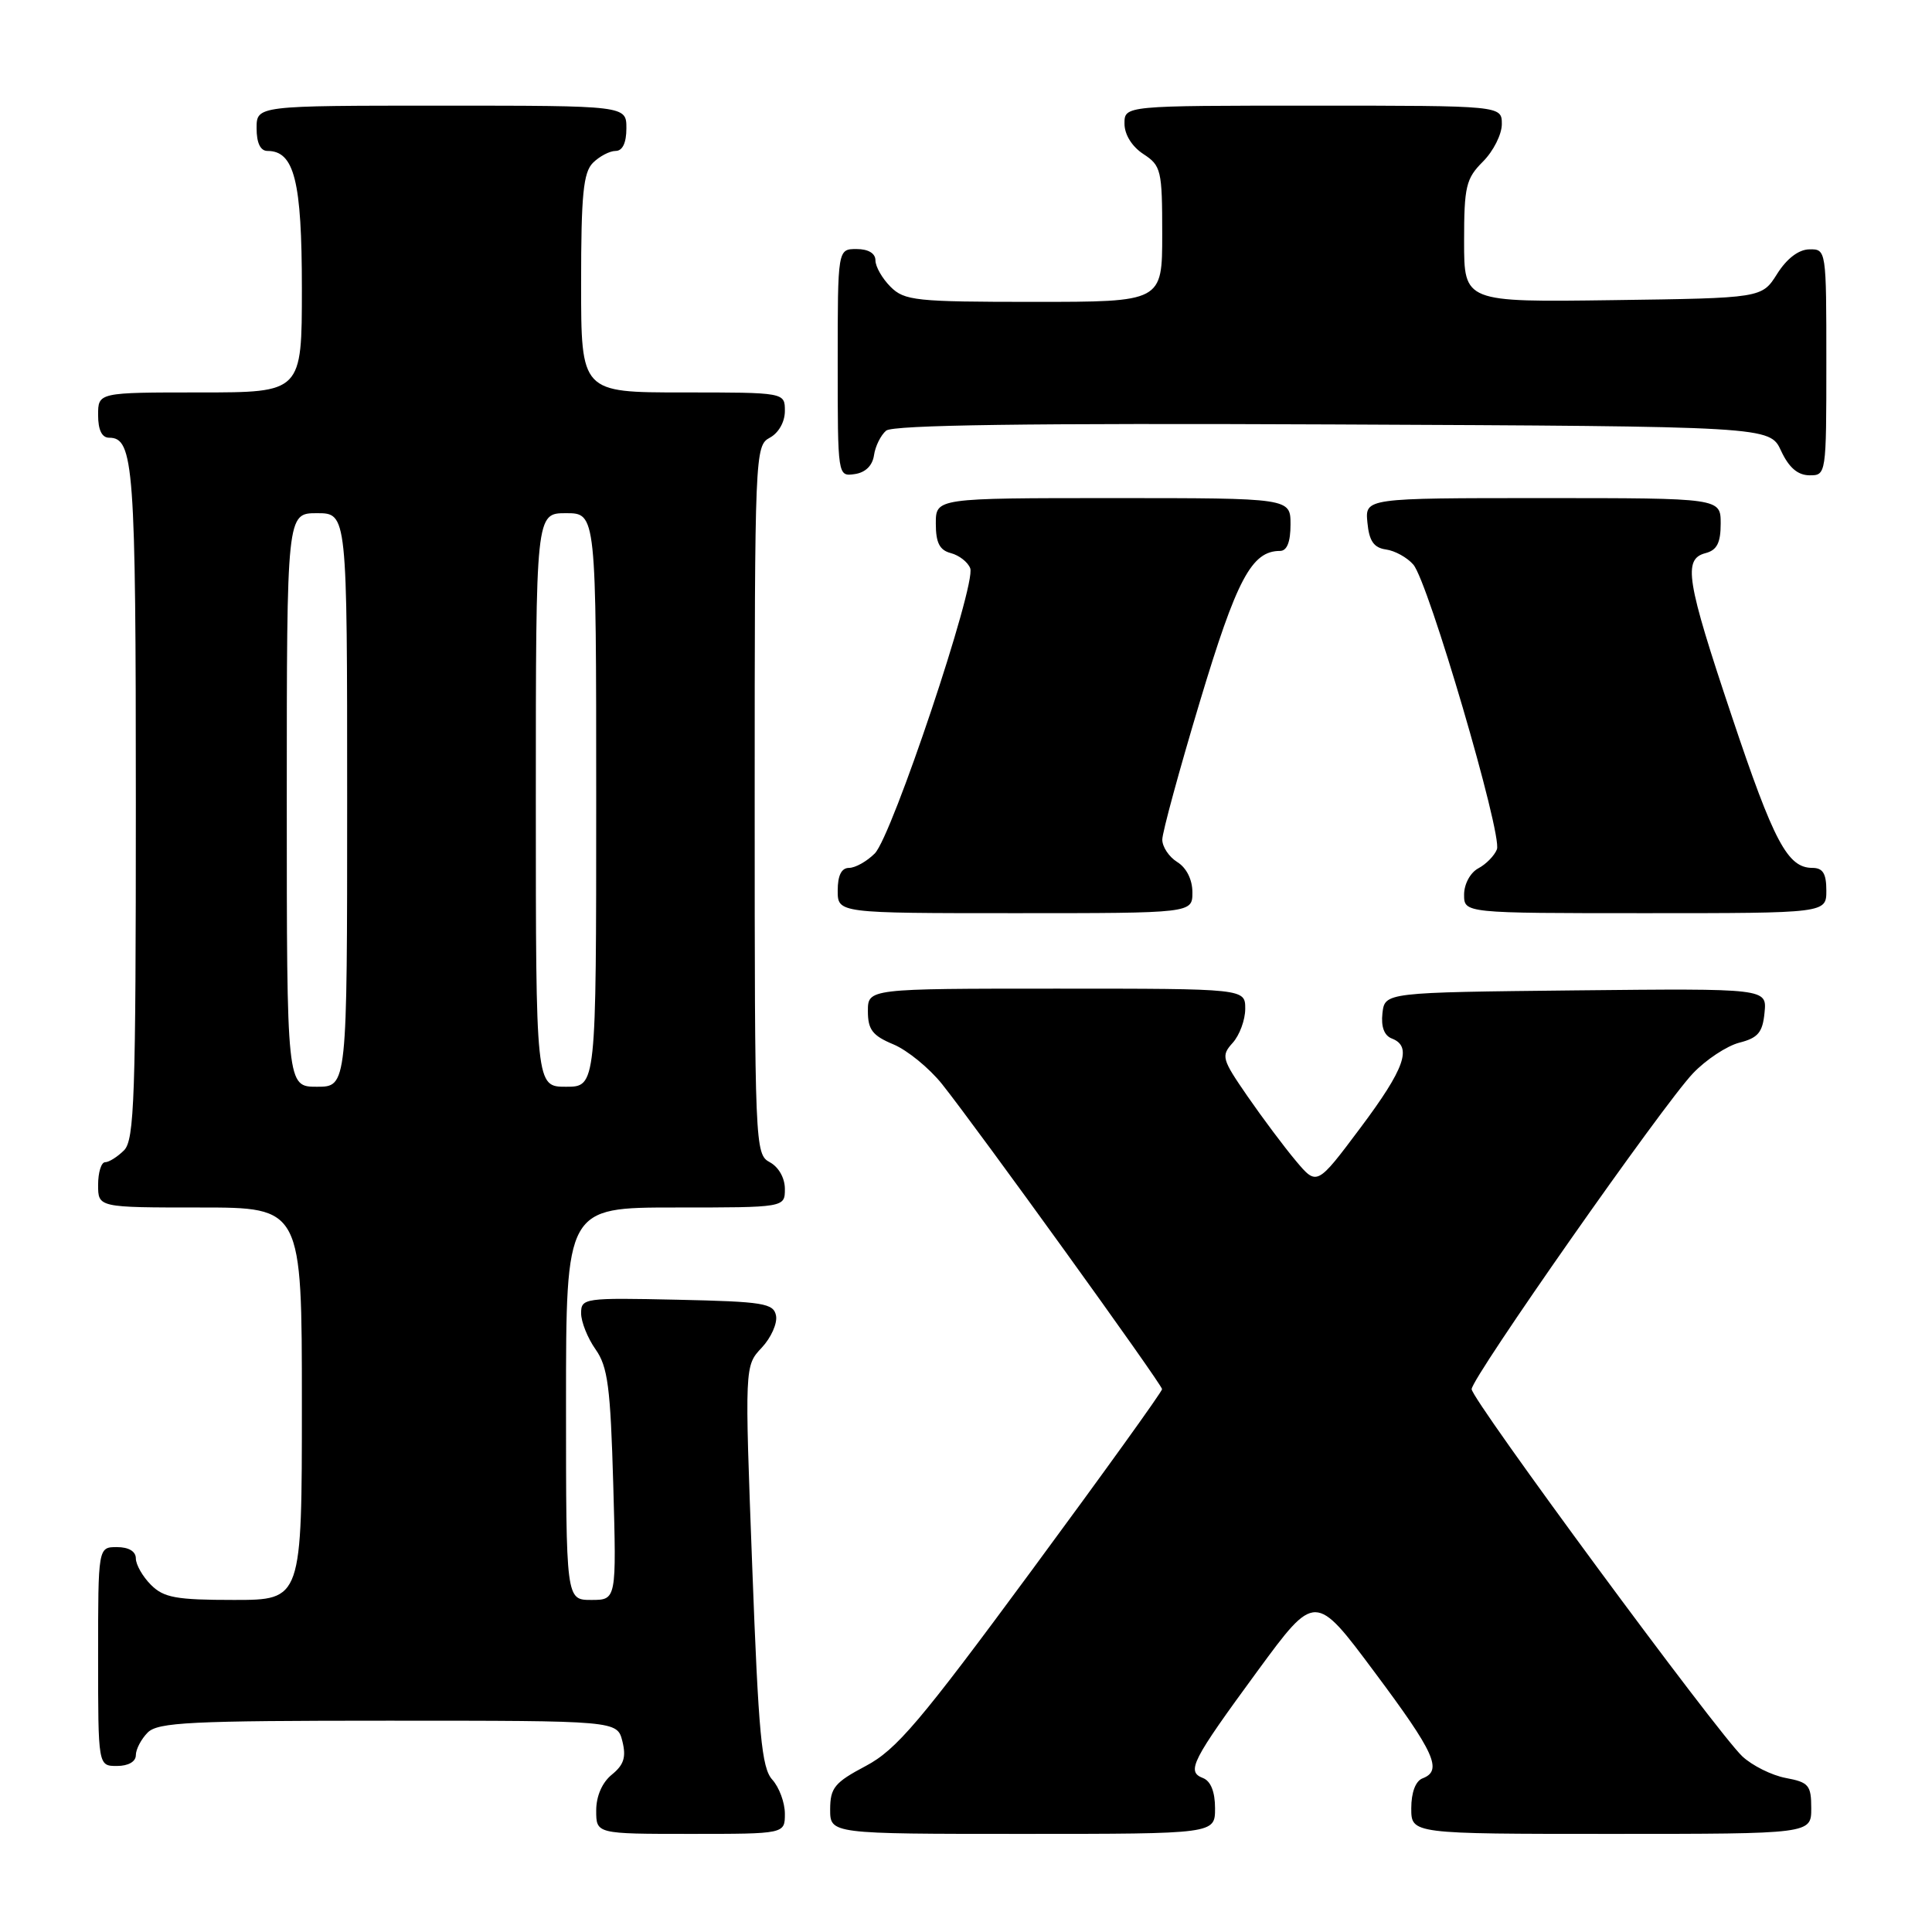<?xml version="1.0" encoding="UTF-8" standalone="no"?>
<!DOCTYPE svg PUBLIC "-//W3C//DTD SVG 1.1//EN" "http://www.w3.org/Graphics/SVG/1.1/DTD/svg11.dtd" >
<svg xmlns="http://www.w3.org/2000/svg" xmlns:xlink="http://www.w3.org/1999/xlink" version="1.1" viewBox="0 0 256 256">
 <g >
 <path fill="currentColor"
d=" M 104.00 240.33 C 104.00 238.86 103.25 236.83 102.33 235.81 C 100.92 234.25 100.51 229.89 99.67 207.47 C 98.67 180.98 98.67 180.98 100.93 178.58 C 102.17 177.26 103.02 175.35 102.83 174.34 C 102.51 172.69 101.18 172.47 89.74 172.22 C 77.43 171.95 77.00 172.01 77.00 174.01 C 77.00 175.15 77.86 177.30 78.91 178.79 C 80.54 181.09 80.89 183.78 81.26 196.75 C 81.69 212.00 81.69 212.00 78.35 212.00 C 75.00 212.00 75.00 212.00 75.00 186.00 C 75.00 160.00 75.00 160.00 89.50 160.00 C 104.00 160.00 104.00 160.00 104.00 157.54 C 104.00 156.09 103.17 154.63 102.00 154.00 C 100.04 152.95 100.00 151.91 100.00 106.00 C 100.00 60.09 100.04 59.05 102.00 58.00 C 103.17 57.37 104.00 55.91 104.00 54.46 C 104.00 52.00 104.00 52.00 90.50 52.00 C 77.00 52.00 77.00 52.00 77.00 37.57 C 77.00 25.79 77.29 22.85 78.57 21.57 C 79.44 20.71 80.79 20.00 81.57 20.00 C 82.49 20.00 83.00 18.93 83.00 17.00 C 83.00 14.00 83.00 14.00 58.50 14.00 C 34.00 14.00 34.00 14.00 34.00 17.00 C 34.00 18.95 34.51 20.00 35.44 20.00 C 39.00 20.00 40.00 23.98 40.00 38.22 C 40.00 52.00 40.00 52.00 26.50 52.00 C 13.00 52.00 13.00 52.00 13.00 55.00 C 13.00 56.97 13.50 58.00 14.46 58.00 C 17.73 58.00 18.00 61.74 18.00 106.36 C 18.00 145.48 17.81 151.05 16.43 152.43 C 15.56 153.29 14.44 154.00 13.93 154.00 C 13.42 154.00 13.00 155.35 13.00 157.00 C 13.00 160.00 13.00 160.00 26.50 160.00 C 40.00 160.00 40.00 160.00 40.00 186.00 C 40.00 212.00 40.00 212.00 31.00 212.00 C 23.33 212.00 21.70 211.70 20.00 210.00 C 18.90 208.90 18.00 207.32 18.00 206.50 C 18.00 205.57 17.06 205.00 15.50 205.00 C 13.00 205.00 13.00 205.00 13.00 219.50 C 13.00 234.00 13.00 234.00 15.50 234.00 C 17.00 234.00 18.00 233.43 18.00 232.57 C 18.00 231.79 18.71 230.44 19.57 229.57 C 20.93 228.21 25.23 228.00 51.46 228.00 C 81.78 228.00 81.78 228.00 82.47 230.73 C 82.99 232.82 82.67 233.85 81.08 235.14 C 79.79 236.18 79.00 237.99 79.00 239.91 C 79.00 243.00 79.00 243.00 91.50 243.00 C 104.00 243.00 104.00 243.00 104.00 240.33 Z  M 161.00 239.61 C 161.00 237.42 160.43 236.00 159.40 235.60 C 157.17 234.74 157.88 233.35 166.64 221.40 C 174.27 211.01 174.27 211.01 182.13 221.56 C 190.13 232.27 191.18 234.61 188.50 235.64 C 187.57 235.99 187.00 237.51 187.00 239.61 C 187.00 243.00 187.00 243.00 213.50 243.00 C 240.00 243.00 240.00 243.00 240.00 239.61 C 240.00 236.55 239.67 236.16 236.62 235.59 C 234.76 235.24 232.18 233.95 230.87 232.73 C 227.54 229.60 195.00 185.46 195.00 184.07 C 195.00 182.57 220.33 146.42 224.33 142.22 C 226.04 140.42 228.81 138.59 230.47 138.16 C 232.95 137.53 233.56 136.80 233.81 134.18 C 234.13 130.97 234.13 130.97 208.81 131.23 C 183.50 131.50 183.50 131.50 183.18 134.26 C 182.98 136.05 183.41 137.22 184.43 137.61 C 187.18 138.67 186.15 141.59 180.25 149.46 C 174.50 157.14 174.50 157.14 171.71 153.82 C 170.17 151.99 167.29 148.14 165.30 145.26 C 161.89 140.32 161.78 139.91 163.34 138.18 C 164.25 137.17 165.00 135.14 165.00 133.67 C 165.00 131.00 165.00 131.00 140.00 131.00 C 115.00 131.00 115.00 131.00 115.00 133.99 C 115.00 136.43 115.61 137.23 118.37 138.38 C 120.22 139.15 123.12 141.52 124.82 143.64 C 129.48 149.49 153.96 183.42 153.98 184.07 C 153.99 184.39 146.22 195.19 136.72 208.07 C 121.88 228.20 118.78 231.85 114.72 234.00 C 110.58 236.19 110.01 236.90 110.00 239.75 C 110.00 243.00 110.00 243.00 135.50 243.00 C 161.00 243.00 161.00 243.00 161.00 239.61 Z  M 158.00 118.24 C 158.00 116.56 157.22 114.99 156.00 114.23 C 154.90 113.55 154.00 112.20 154.01 111.24 C 154.02 110.28 156.25 102.08 158.98 93.00 C 163.87 76.73 165.85 73.00 169.61 73.00 C 170.53 73.00 171.00 71.82 171.00 69.50 C 171.00 66.00 171.00 66.00 147.50 66.00 C 124.00 66.00 124.00 66.00 124.00 69.38 C 124.00 71.92 124.50 72.90 125.99 73.29 C 127.09 73.58 128.25 74.48 128.56 75.30 C 129.38 77.42 118.20 110.80 115.91 113.09 C 114.86 114.14 113.33 115.00 112.50 115.00 C 111.50 115.00 111.00 116.00 111.00 118.00 C 111.00 121.00 111.00 121.00 134.50 121.00 C 158.00 121.00 158.00 121.00 158.00 118.24 Z  M 242.00 118.00 C 242.00 115.75 241.54 115.00 240.15 115.00 C 236.87 115.00 235.05 111.58 229.48 94.93 C 223.43 76.87 222.98 74.08 226.00 73.29 C 227.50 72.90 228.00 71.93 228.00 69.38 C 228.00 66.00 228.00 66.00 204.44 66.00 C 180.87 66.00 180.87 66.00 181.19 69.25 C 181.42 71.69 182.04 72.58 183.65 72.81 C 184.83 72.97 186.46 73.87 187.27 74.81 C 189.25 77.06 199.09 110.60 198.35 112.54 C 198.03 113.37 196.92 114.51 195.88 115.06 C 194.82 115.63 194.00 117.15 194.00 118.54 C 194.00 121.00 194.00 121.00 218.00 121.00 C 242.00 121.00 242.00 121.00 242.00 118.00 Z  M 115.81 60.32 C 115.98 59.13 116.71 57.66 117.42 57.06 C 118.33 56.31 136.25 56.06 176.61 56.24 C 234.50 56.50 234.50 56.50 236.00 59.73 C 237.03 61.95 238.20 62.96 239.75 62.98 C 241.98 63.00 242.00 62.90 242.00 48.00 C 242.00 33.10 241.99 33.00 239.75 33.04 C 238.33 33.06 236.76 34.26 235.48 36.29 C 233.46 39.50 233.46 39.50 213.73 39.77 C 194.00 40.04 194.00 40.04 194.00 31.98 C 194.00 24.70 194.25 23.66 196.50 21.41 C 197.88 20.03 199.00 17.80 199.00 16.45 C 199.00 14.00 199.00 14.00 174.00 14.00 C 149.00 14.00 149.00 14.00 149.00 16.38 C 149.00 17.83 149.99 19.42 151.50 20.41 C 153.86 21.95 154.00 22.55 154.00 31.02 C 154.00 40.00 154.00 40.00 137.00 40.00 C 121.33 40.00 119.84 39.84 118.00 38.00 C 116.90 36.90 116.00 35.33 116.00 34.50 C 116.00 33.57 115.06 33.00 113.50 33.00 C 111.00 33.00 111.00 33.00 111.00 48.07 C 111.00 63.13 111.00 63.14 113.25 62.82 C 114.67 62.62 115.61 61.70 115.81 60.32 Z  M 38.00 106.00 C 38.00 68.00 38.00 68.00 42.00 68.00 C 46.00 68.00 46.00 68.00 46.00 106.00 C 46.00 144.00 46.00 144.00 42.00 144.00 C 38.00 144.00 38.00 144.00 38.00 106.00 Z  M 71.00 106.00 C 71.00 68.00 71.00 68.00 75.00 68.00 C 79.00 68.00 79.00 68.00 79.00 106.00 C 79.00 144.00 79.00 144.00 75.00 144.00 C 71.00 144.00 71.00 144.00 71.00 106.00 Z "/>
</g>
</svg>